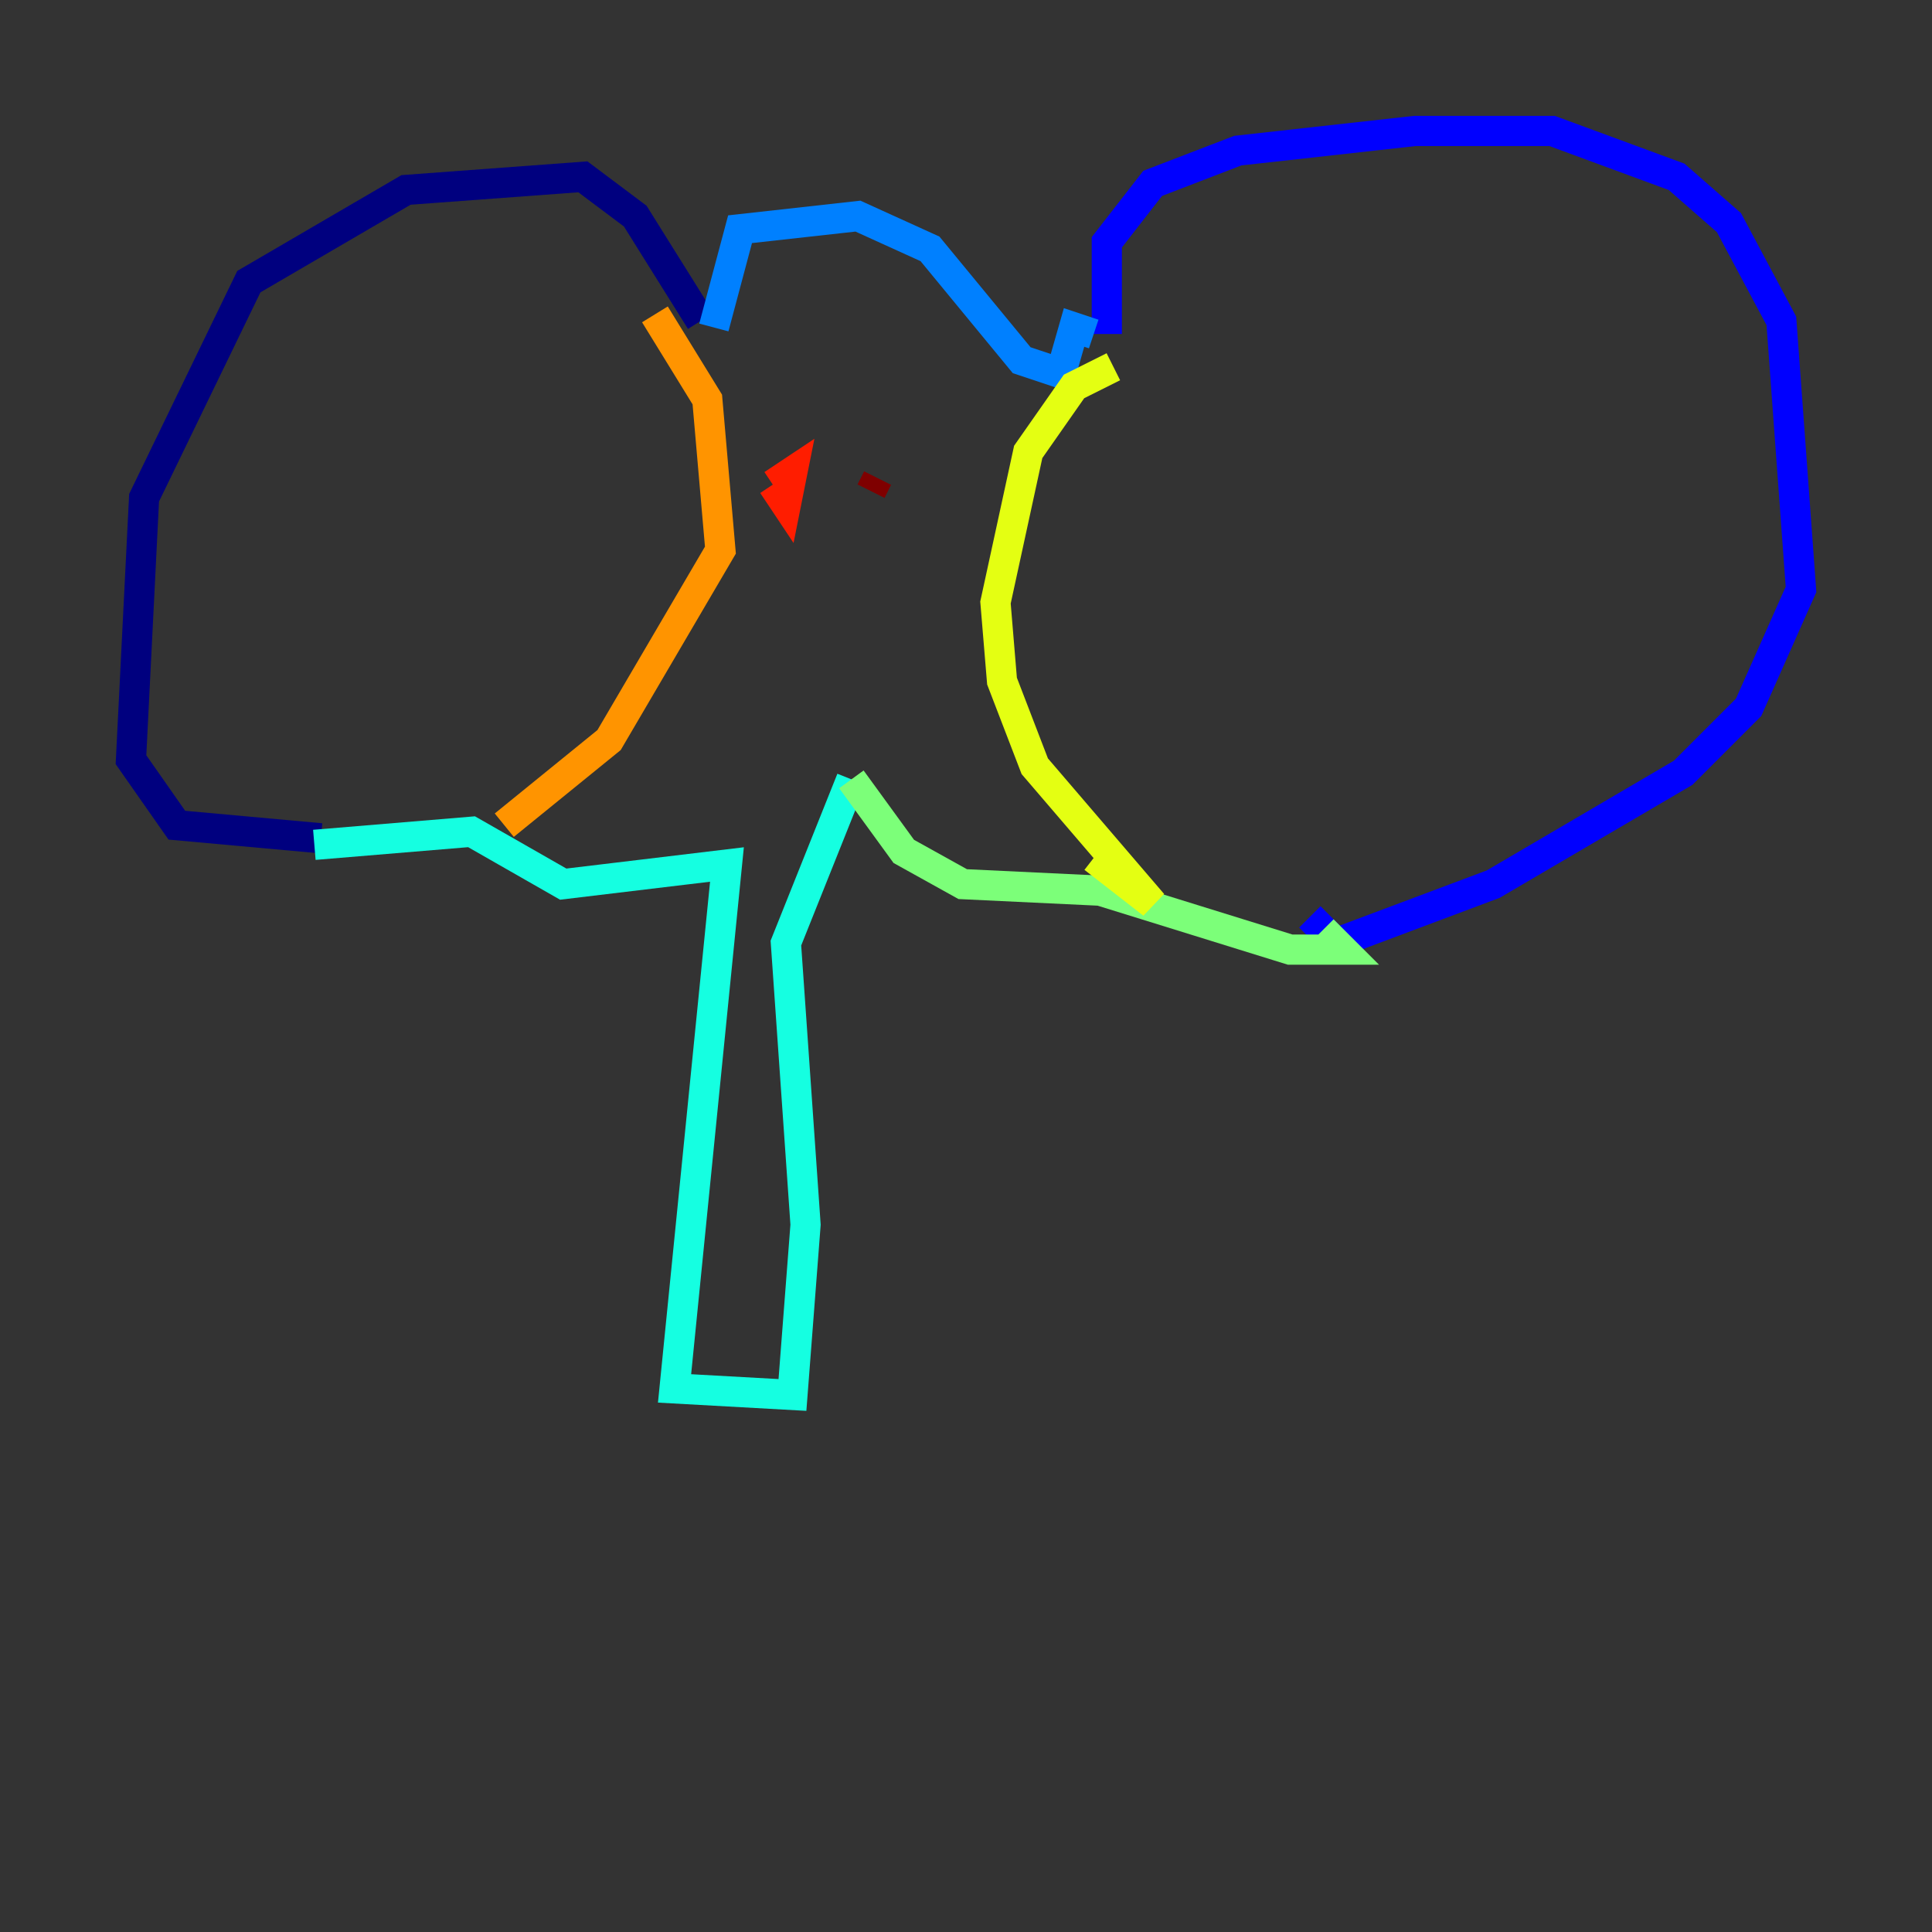 <?xml version="1.0" encoding="utf-8" ?>
<svg baseProfile="tiny" height="128" version="1.2" viewBox="0,0,128,128" width="128" xmlns="http://www.w3.org/2000/svg" xmlns:ev="http://www.w3.org/2001/xml-events" xmlns:xlink="http://www.w3.org/1999/xlink"><rect x="0" y="0" width="128" height="128" fill="#333333" stroke="none"/><defs /><polyline fill="none" points="46.427,21.261 42.088,14.319 38.617,11.715 26.902,12.583 16.488,18.658 9.546,32.976 8.678,50.332 11.715,54.671 21.261,55.539" stroke="#00007f" stroke-width="2" /><polyline fill="none" points="73.329,22.129 73.329,16.054 76.366,12.149 82.007,9.98 93.722,8.678 102.834,8.678 111.078,11.715 114.549,14.752 118.02,21.261 119.322,39.051 115.851,46.861 111.512,51.2 98.929,58.576 88.515,62.481 86.78,60.746" stroke="#0000ff" stroke-width="2" /><polyline fill="none" points="47.295,21.695 49.031,15.186 56.841,14.319 61.614,16.488 67.688,23.864 70.291,24.732 71.159,21.695 72.461,22.129" stroke="#0080ff" stroke-width="2" /><polyline fill="none" points="20.827,55.973 31.241,55.105 37.315,58.576 48.163,57.275 44.691,91.986 52.502,92.42 53.37,81.139 52.068,62.481 56.407,51.634" stroke="#15ffe1" stroke-width="2" /><polyline fill="none" points="56.407,51.634 59.878,56.407 63.783,58.576 72.895,59.01 85.478,62.915 88.949,62.915 87.647,61.614" stroke="#7cff79" stroke-width="2" /><polyline fill="none" points="73.763,24.298 71.159,25.6 68.122,29.939 65.953,39.919 66.386,45.125 68.556,50.766 76.366,59.878 72.461,56.841" stroke="#e4ff12" stroke-width="2" /><polyline fill="none" points="43.39,20.827 46.861,26.468 47.729,36.447 40.352,49.031 33.41,54.671" stroke="#ff9400" stroke-width="2" /><polyline fill="none" points="51.2,32.108 52.068,33.41 52.502,31.241 51.2,32.108" stroke="#ff1d00" stroke-width="2" /><polyline fill="none" points="57.709,32.542 58.142,31.675" stroke="#7f0000" stroke-width="2" /></svg>